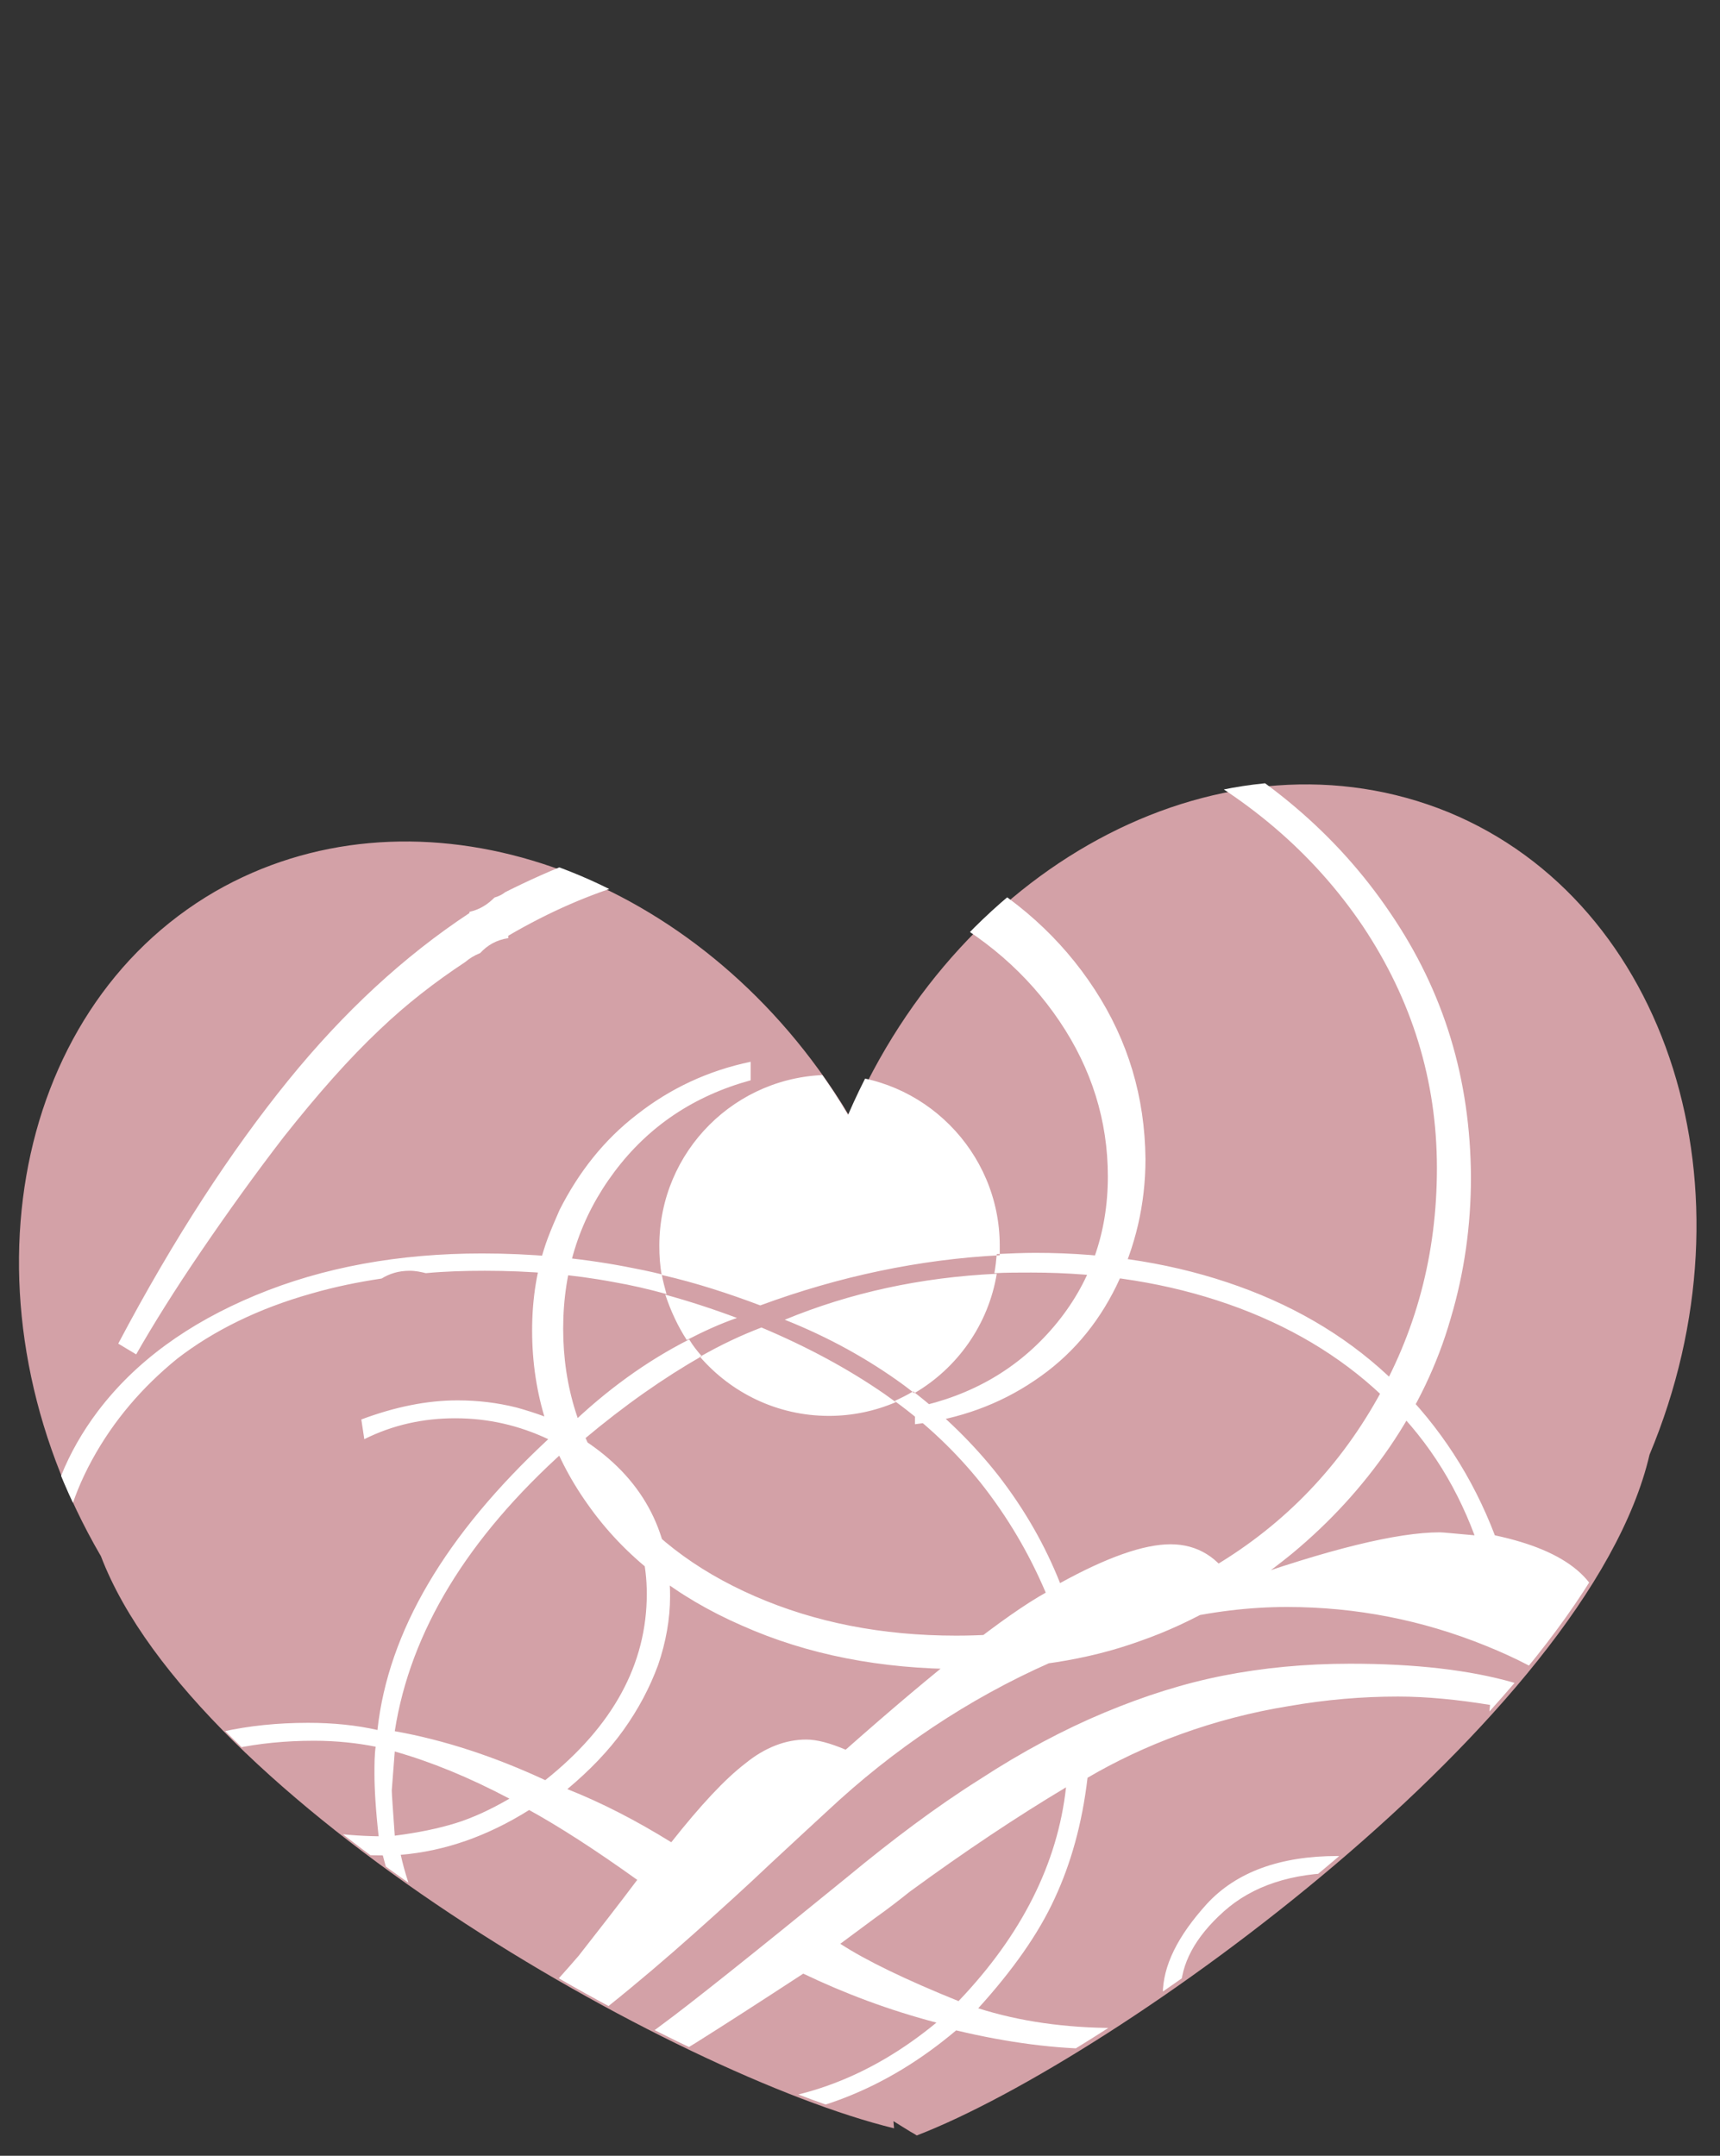 <svg xmlns="http://www.w3.org/2000/svg" xmlns:xlink="http://www.w3.org/1999/xlink" viewBox="0 0 288 361" enable-background="new 0 0 288 361"><rect x="0" y="0" width="288" height="361" fill="#333333" stroke="none"/><path fill="#D3A1A7" d="M276.2 243.6c-10.2 43.9-89.2 101.1-122.7 114-.3-.2-.6-.4-1-.6-.8-.5-1.8-1.1-2.9-1.8l.1 1.2c-36.5-8.9-117.2-54.9-132.8-95.8-24.2-41.5-15.5-91.2 19.1-111.3 32.3-18.6 75.6-5.2 101 29.7 1.9 2.6 3.7 5.3 5.4 8.2 18.7-43.4 63.1-66.3 100.1-51.2 36.9 15.2 52.2 63.4 33.7 107.6z"/><defs><path id="a" d="M275.9 243c-10.2 43.9-89.2 101.1-122.7 114-.3-.2-.6-.4-1-.6-.8-.5-1.8-1.1-2.9-1.8l.1 1.2c-36.5-8.9-117.2-54.9-132.8-95.8-24.2-41.4-15.6-91.2 19-111.2 32.3-18.6 75.6-5.2 101 29.7 1.9 2.6 3.7 5.3 5.4 8.2 18.7-43.4 63.1-66.3 100.1-51.2 37 15.2 52.2 63.3 33.8 107.5z"/></defs><clipPath id="b"><use xlink:href="#a" overflow="visible"/></clipPath><path d="M123.4 220.7c-2.9 1-5.7 2.3-8.4 3.7-1.5-2.3-2.7-4.9-3.6-7.6 4 1.1 8 2.4 12 3.9zm24.8 12.8l1.8 1.3c-3.5 1.5-7.3 2.3-11.2 2.3-8.7 0-16.4-3.9-21.6-9.9 3.5-2 6.9-3.6 10.3-4.9 7.6 3.2 14.5 6.9 20.7 11.2zm-16.8-12.5c10.9-4.5 22.7-7.1 35.5-7.7-1.4 8.5-6.6 15.8-13.8 20l-1.7-1.3c-6-4.4-12.7-8.1-20-11zm36-12.4v1.6c-13.4.7-26.8 3.5-40.1 8.4-5.3-2-10.8-3.8-16.5-5.1-.3-1.6-.4-3.2-.4-4.9 0-15.8 12.8-28.6 28.6-28.6 15.5 0 28.4 12.8 28.4 28.6zm111.9 89.2c-1.2-3.9-2.7-7.8-4.7-11.4-2-3.7-4.2-6.9-6.7-9.6.5-1.8.7-3.3.7-4.3 0-7.7-6.1-12.8-18.3-15.4-3.7-9.7-9.2-18.2-16.5-25.4-7.3-7.2-16.1-12.6-26.4-16.3-10.3-3.7-21.6-5.6-34-5.6-2.2 0-4.3.1-6.5.2-.1 1.1-.2 2.1-.4 3.2 2-.1 4.1-.1 6.2-.1 12 0 23 1.8 33 5.3s18.6 8.6 25.6 15.2c7.1 6.6 12.2 14.4 15.6 23.5-3.4-.3-5.3-.5-5.8-.5-7.1 0-18.6 2.8-34.6 8.5-2.4-4.3-6-6.5-10.5-6.5s-10.7 2.2-18.5 6.5c-2.5-6.3-5.9-12.3-10.4-18.1-4.1-5.2-8.9-9.9-14.2-14-1 .6-2 1.1-3.1 1.6 5.5 4 10.3 8.6 14.4 13.7 4.5 5.7 8.1 11.8 10.9 18.4-6.8 3.8-18 12.6-33.5 26.3-2.6-1.1-4.8-1.7-6.6-1.7-3.4 0-6.9 1.3-10.2 4-3.4 2.6-7.5 7-12.4 13.2-5.8-3.6-11.6-6.6-17.4-8.9 3.7-3.1 6.9-6.4 9.4-9.9s4.4-7.1 5.8-10.9c1.3-3.8 2-7.7 2-11.5 0-11.1-4.8-19.9-14.5-26.2 6.9-5.8 13.5-10.4 19.8-14-.8-.9-1.5-1.8-2.1-2.8-7.1 3.6-13.9 8.5-20.3 14.7-2.5-1.4-5.4-2.4-8.6-3.3-3.2-.8-6.5-1.2-9.9-1.2-5.1 0-10.5 1.1-16.1 3.2l.5 3.3c4.8-2.4 9.9-3.5 15.2-3.5 5.6 0 10.7 1.2 15.6 3.5-17.2 16-26.8 32.2-28.6 48.7-3.5-.8-7.4-1.2-11.6-1.2-10.3 0-19.1 2-26.4 5.8-10.1-9-15.2-19-15.2-29.9 0-6.6 1.8-13.3 5.4-19.9 3.6-6.6 8.4-12.2 14.3-17 6.1-4.7 13.6-8.4 22.5-10.9 3.8-1.1 7.7-1.9 11.7-2.5 1.3-.8 2.8-1.3 4.7-1.3 1 0 1.9.2 2.7.4 3.2-.3 6.5-.4 9.9-.4 7.5 0 14.7.6 21.6 1.9 2.9.5 5.9 1.2 8.8 2-.3-1.1-.6-2.2-.8-3.3-2-.5-4-.9-6.1-1.3-7.9-1.5-15.9-2.2-24-2.2-13.9 0-26.6 2.3-37.9 7-11.3 4.7-20.1 11.1-26.4 19.4-5.2 6.9-8.2 14.4-9.1 22.6 0 .9-.1 1.8-.2 2.6l-.1 2.5c0 6.5 1.2 12.3 3.5 17.2 2.4 4.9 6.3 9.9 11.9 15-5.4 4.3-9.3 8.6-11.7 13-2.5 4.4-3.7 9.1-3.7 14.2 0 7 2.2 13.3 6.7 19 4.4 5.6 10.7 10 18.8 13.2 8 3.2 17.1 4.8 27 4.8 13.5 0 27.2-3.2 41-9.6 6.2 2.9 12.9 4.4 20.2 4.4 7.1 0 14-1.3 20.7-3.9 6.7-2.6 12.9-6.4 18.7-11.3 8.8 2.1 16.8 3.1 23.8 3.1 2.2 0 6.3-.3 12.2-.9 3.1 10.5 12.5 15.7 28.1 15.7 10.6 0 20.3-2.1 29-6.3 8.8-4.2 15.6-10 20.6-17.4 5-7.4 7.4-15.7 7.4-25-.1-3.6-.7-7.4-1.9-11.4zm-172.6 17c-3.3 4.4-6.6 8.6-9.8 12.7-4.3 5-7.9 8.8-10.9 11.4-4.7-3.4-8.7-7.5-12-12.2-3.2-4.8-5.6-10.2-6.9-16.1 7.3-.6 14.5-3.1 21.5-7.5 4.9 2.7 11 6.6 18.1 11.7zm-12-72c9.1 6.1 13.6 14.1 13.6 24.1 0 11.8-5.7 22.2-17 31.2-8.4-3.9-16.8-6.7-25.2-8.2 2.6-16.7 12.2-32.4 28.6-47.1zm-28.6 50.5c6 1.7 12.4 4.3 19.2 7.9-3.1 1.8-6.1 3.2-9 4.1-2.9.9-6.3 1.6-10.2 2.1-.3-4.4-.5-6.9-.5-7.6l.5-6.5zm-13.5-1.8c3.8 0 7.3.4 10.3 1-.2 1.4-.2 2.9-.2 4.6 0 2.4.2 5.9.7 10.4-13.4-.2-25.2-3.9-35.4-10.9 6.8-3.3 15-5.1 24.6-5.1zm-5.7 63.3c-6.5 0-12.5-1.4-18.2-4.2-5.7-2.8-10.2-6.7-13.6-11.4-3.4-4.8-5.1-9.9-5.1-15.4 0-4.7 1.4-9.4 4.1-14 2.7-4.6 6.4-8.3 11.1-11.3 5.2 4.1 11.4 7.2 18.5 9.2 7.1 2 13.9 3 20.4 3 3.3 12.9 9.7 23.3 19.4 31.2-6.4 4.5-12.5 7.8-18.3 9.9-5.8 1.9-11.9 3-18.3 3zm46.9-5.6c-10.9 5.3-20.7 8-29.3 8h-2.5c5.6-1.2 10.1-2.6 13.6-4.1 3.5-1.5 7.5-3.7 12.1-6.6 4.4-3 9.1-6.5 14.1-10.5s9.8-8.1 14.4-12.2 8.9-8 12.9-11.8c4-3.7 7.1-6.6 9.4-8.7 11.1-10.4 23.6-18.8 37.4-24.9 13.9-6.2 27.1-9.3 39.6-9.3 11.6 0 22.7 2.2 33.3 6.5 5.2 2.1 9.6 4.4 13.1 6.9 3.5 2.6 6.2 5.5 8.2 8.7-7.6-8.4-22.3-12.6-44-12.6-7.6 0-14.7.7-21.3 2-6.6 1.3-13.2 3.4-19.9 6.2-6.7 2.8-13.7 6.5-20.9 11.2-7.3 4.6-14.6 10.1-22.1 16.3-16.2 13.2-26.5 21.4-31 24.7-4.6 3.5-10.2 6.8-17.1 10.2zm27 3.1c-6.2 0-11.8-1.1-16.7-3.3 4.2-2.1 8.4-4.4 12.7-7.1 4.3-2.7 10.2-6.5 17.7-11.4 6.9 3.3 14.3 6.1 22.3 8.2-10.9 9-22.9 13.6-36 13.6zm19.9-26.8c1.5-1.1 3.5-2.6 5.8-4.3 2.4-1.7 4.3-3.2 5.8-4.4 9.3-6.8 18-12.6 26.2-17.5-1.4 12.7-7.4 24.7-18 35.8-8.9-3.6-15.5-6.8-19.8-9.6zm54.5 13.4c-3.3.5-6.1.7-8.4.7-8.4 0-16.1-1.1-23-3.3 5.8-6.4 10.1-12.5 12.8-18.4 2.7-5.8 4.6-12.5 5.5-20.2 4.6-2.7 9.8-5.2 15.6-7.3 5.8-2.1 11.9-3.7 18.1-4.7 6.3-1.1 12.3-1.6 18.3-1.6 4.7 0 9.9.5 15.4 1.4-.9 10.3-4.8 20.1-11.7 29.3-4.4-2.7-9-4-13.8-4-9.7 0-17 2.7-21.9 8-4.9 5.4-7.4 10.4-7.4 15.2.1 2.2.2 3.8.5 4.9zm2.5-5.4c0-4.6 2.4-9.1 7.2-13.4 4.8-4.3 11.4-6.5 19.8-6.5 3.9 0 7.6 1.2 11.2 3.6-4.6 5.3-10.2 9.8-16.7 13.4-6.5 3.6-13.5 6.1-21 7.7-.3-1.4-.5-2.9-.5-4.8zm71 .5c-4.7 6.3-11 11.3-19 15-8 3.7-16.5 5.6-25.7 5.6-6.7 0-12.2-1.2-16.6-3.4-4.4-2.3-7.2-5.5-8.4-9.6 4.6-1 9.5-2.6 14.5-4.9 5-2.3 9.6-4.9 13.8-8 4.1-3 7.7-6.4 10.8-10.1 1.8 1.8 3.1 3.5 3.8 4.9.7 1.4 1.1 3 1.1 4.7 0 1.8-.7 3.9-2 6.1l2.2 1.4c1.7-2.7 2.5-5.3 2.5-7.7 0-4.3-2-8.1-5.8-11.6 6.5-7 10.7-17.1 12.5-30.4 7.3 1.4 13 4.8 17.1 10.3 4.1 5.5 6.2 11.3 6.2 17.3 0 7.3-2.3 14.1-7 20.4zm-85.4-168.3c-5.6-8.6-13.2-15.4-22.7-20.5-9.5-5.2-19.8-7.7-30.8-7.7-14.4 0-29.5 4-45.2 11.9-.5.4-1.1.7-1.8.9-1.1 1.1-2.4 2-4.2 2.4v.2c-10.9 7.2-21 16.5-30.4 28.1s-19 26.2-28.4 44l3 1.8c2.8-4.9 6.4-10.7 10.9-17.3 4.5-6.6 9.1-13 13.8-19.1 5.7-7.2 11-13.2 16.1-18 4.5-4.3 9.3-8 14.3-11.3.7-.6 1.5-1.1 2.5-1.5 1.2-1.3 2.7-2.2 4.7-2.5v-.4c7-4.1 13.8-7 20.3-8.9 6.5-1.9 13.3-2.8 20.3-2.8 10.7 0 20.6 2.3 29.8 7s16.5 11 21.9 19c5.4 8 8.1 16.7 8.1 26 0 9.6-3 18-9 25.1-6 7.1-13.8 11.6-23.3 13.6v2.8c7.4-.9 14.1-3.3 20-7.3 6-4 10.5-9.3 13.7-15.8 3.2-6.6 4.9-13.7 4.9-21.3-.1-10.4-2.9-19.8-8.5-28.4zm49.5-12.8c-8.9-13.2-21.2-23.6-36.8-31.3-15.6-7.6-32.7-11.4-51.4-11.4-7.8 0-15.7.7-23.7 2.1-8 1.4-16 3.4-23.7 6.1-6.7 2.3-13.1 5.1-19.1 8.4.9 2 1.7 4 2.6 5.9.2 0 .4 0 .6.1 21.4-11.6 43-17.4 65-17.4 17.5 0 33.4 3.5 47.8 10.6 14.4 7.1 25.8 16.8 34.1 29.1 8.2 12.3 12.4 25.8 12.4 40.5 0 14.4-3.5 27.6-10.6 39.7-7 12-16.7 21.5-29 28.3-12.2 6.9-25.9 10.3-40.9 10.3-12.4 0-23.6-2.2-33.7-6.6-10.1-4.4-18-10.5-23.6-18.3-5.7-7.8-8.5-16.7-8.5-26.5 0-10 2.9-18.7 8.6-26.3 5.7-7.6 13.3-12.7 22.8-15.3v-3.1c-7.2 1.5-13.5 4.5-19 8.8-5.6 4.3-9.8 9.7-13 16-.7 1.6-1.4 3.2-2 4.8-1.8 4.9-2.6 10-2.6 15.4 0 10.7 3.1 20.4 9.3 29.1 6.1 8.7 14.8 15.5 25.8 20.3 11 4.9 23.3 7.3 37 7.3 10.9 0 20.9-1.5 29.7-4.7 8.9-3.1 17.3-8 25.4-14.6 6.4-5.3 11.8-11.2 16.4-17.9 4.5-6.6 8-13.8 10.2-21.5 2.3-7.7 3.4-15.6 3.4-23.7-.1-16.4-4.5-31-13.5-44.2z" clip-path="url(#b)" fill="#fff"/></svg>